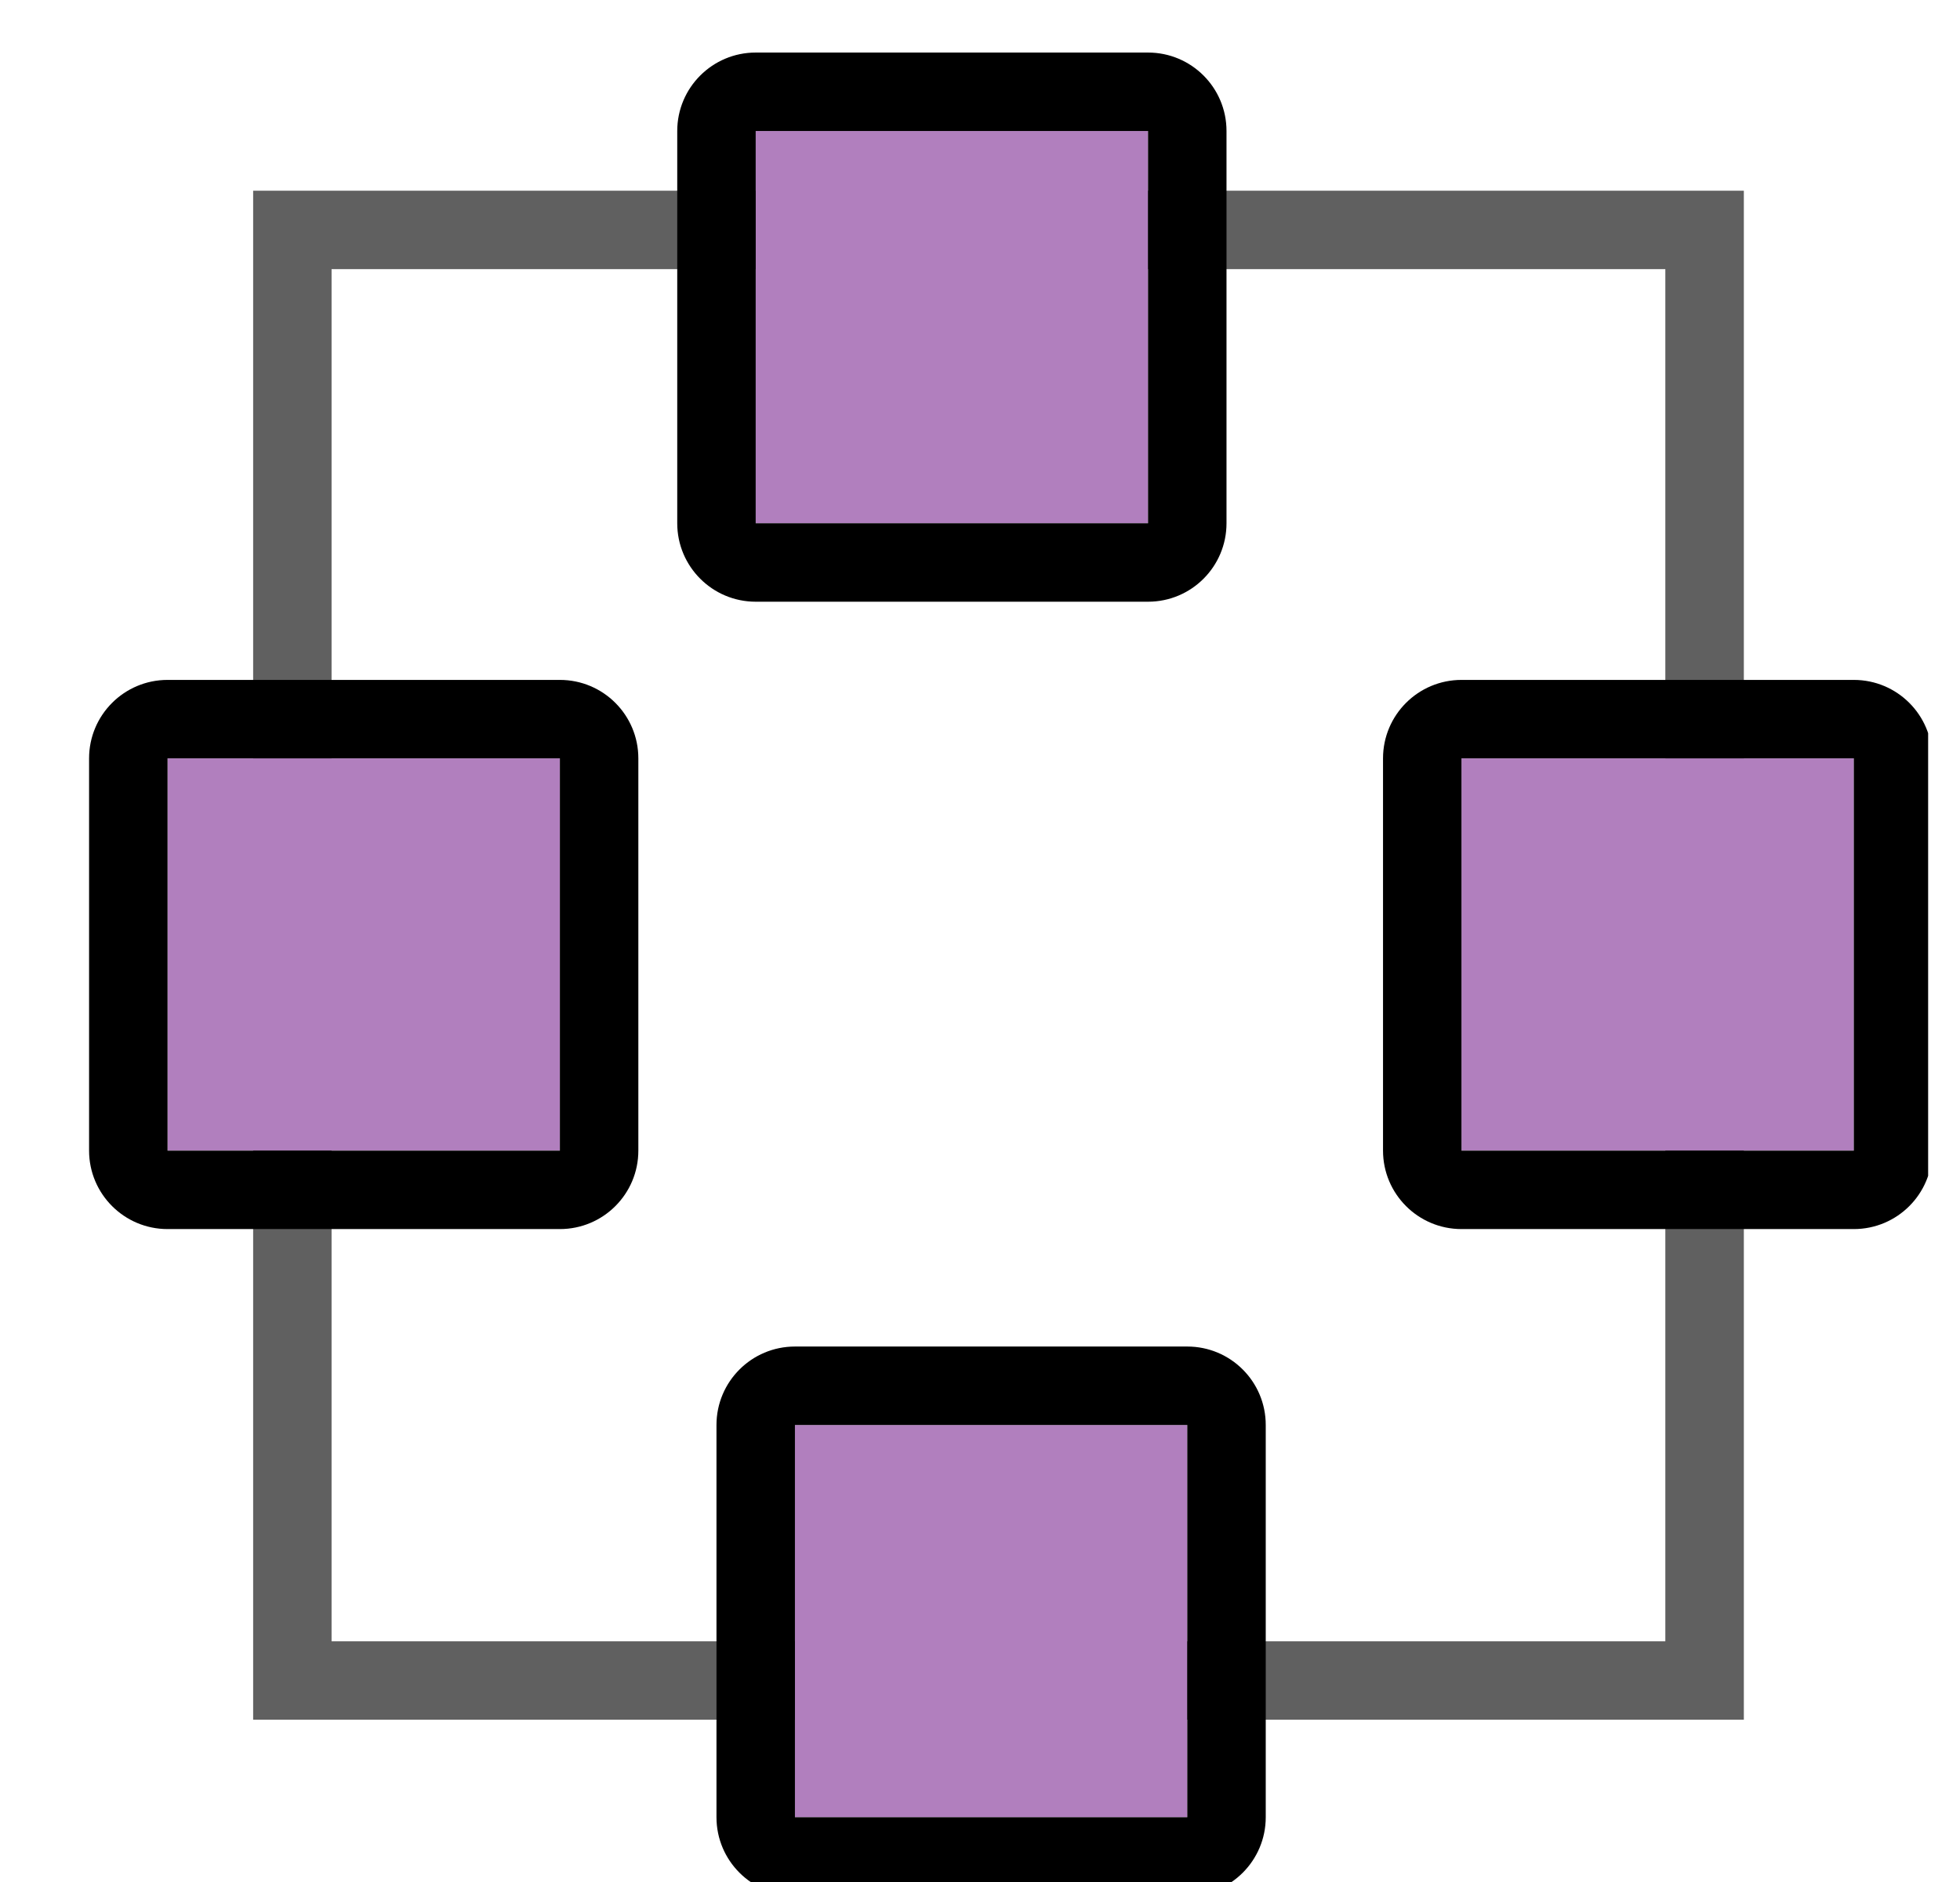<?xml version="1.0" encoding="UTF-8" standalone="no"?>
<!DOCTYPE svg PUBLIC "-//W3C//DTD SVG 1.1//EN" "http://www.w3.org/Graphics/SVG/1.1/DTD/svg11.dtd">
<svg width="100%" height="100%" viewBox="0 0 25 24" version="1.1" xmlns="http://www.w3.org/2000/svg" xmlns:xlink="http://www.w3.org/1999/xlink" xml:space="preserve" xmlns:serif="http://www.serif.com/" style="fill-rule:evenodd;clip-rule:evenodd;stroke-linejoin:round;stroke-miterlimit:2;">
    <g transform="matrix(1,0,0,1,-289,-417)">
        <g transform="matrix(1.067,0,0,1.091,-29.447,232.639)">
            <rect id="frame-move" x="299" y="169" width="22.5" height="22" style="fill:none;"/>
            <clipPath id="_clip1">
                <rect id="frame-move1" serif:id="frame-move" x="299" y="169" width="22.5" height="22"/>
            </clipPath>
            <g clip-path="url(#_clip1)">
                <g transform="matrix(1.08,0,0,1.117,-14.949,-299.048)">
                    <path d="M309.487,421.003L309.487,437.003L292.987,437.003L292.987,421.003L309.487,421.003ZM308.618,421.824L293.855,421.824C293.855,421.824 293.855,436.183 293.855,436.183L308.618,436.183L308.618,421.824Z" style="fill:rgb(96,96,96);"/>
                </g>
                <g transform="matrix(0.938,0,0,0.917,218.415,-212.794)">
                    <rect x="94.957" y="418.003" width="5" height="5" style="fill:rgb(177,127,190);"/>
                    <path d="M100.957,418.003L100.957,423.003C100.957,423.555 100.51,424.003 99.957,424.003L94.957,424.003C94.405,424.003 93.957,423.555 93.957,423.003L93.957,418.003C93.957,417.451 94.405,417.003 94.957,417.003L99.957,417.003C100.51,417.003 100.957,417.451 100.957,418.003ZM99.957,418.003L94.957,418.003L94.957,423.003L99.957,423.003L99.957,418.003Z"/>
                </g>
                <g transform="matrix(0.938,0,0,0.917,226.852,-205.461)">
                    <rect x="94.957" y="418.003" width="5" height="5" style="fill:rgb(177,127,190);"/>
                    <path d="M100.957,418.003L100.957,423.003C100.957,423.555 100.51,424.003 99.957,424.003L94.957,424.003C94.405,424.003 93.957,423.555 93.957,423.003L93.957,418.003C93.957,417.451 94.405,417.003 94.957,417.003L99.957,417.003C100.51,417.003 100.957,417.451 100.957,418.003ZM99.957,418.003L94.957,418.003L94.957,423.003L99.957,423.003L99.957,418.003Z"/>
                </g>
                <g transform="matrix(0.938,0,0,0.917,211.384,-205.461)">
                    <rect x="94.957" y="418.003" width="5" height="5" style="fill:rgb(177,127,190);"/>
                    <path d="M100.957,418.003L100.957,423.003C100.957,423.555 100.51,424.003 99.957,424.003L94.957,424.003C94.405,424.003 93.957,423.555 93.957,423.003L93.957,418.003C93.957,417.451 94.405,417.003 94.957,417.003L99.957,417.003C100.51,417.003 100.957,417.451 100.957,418.003ZM99.957,418.003L94.957,418.003L94.957,423.003L99.957,423.003L99.957,418.003Z"/>
                </g>
                <g transform="matrix(0.938,0,0,0.917,218.884,-197.669)">
                    <rect x="94.957" y="418.003" width="5" height="5" style="fill:rgb(177,127,190);"/>
                    <path d="M100.957,418.003L100.957,423.003C100.957,423.555 100.51,424.003 99.957,424.003L94.957,424.003C94.405,424.003 93.957,423.555 93.957,423.003L93.957,418.003C93.957,417.451 94.405,417.003 94.957,417.003L99.957,417.003C100.51,417.003 100.957,417.451 100.957,418.003ZM99.957,418.003L94.957,418.003L94.957,423.003L99.957,423.003L99.957,418.003Z"/>
                </g>
            </g>
        </g>
    </g>
</svg>
